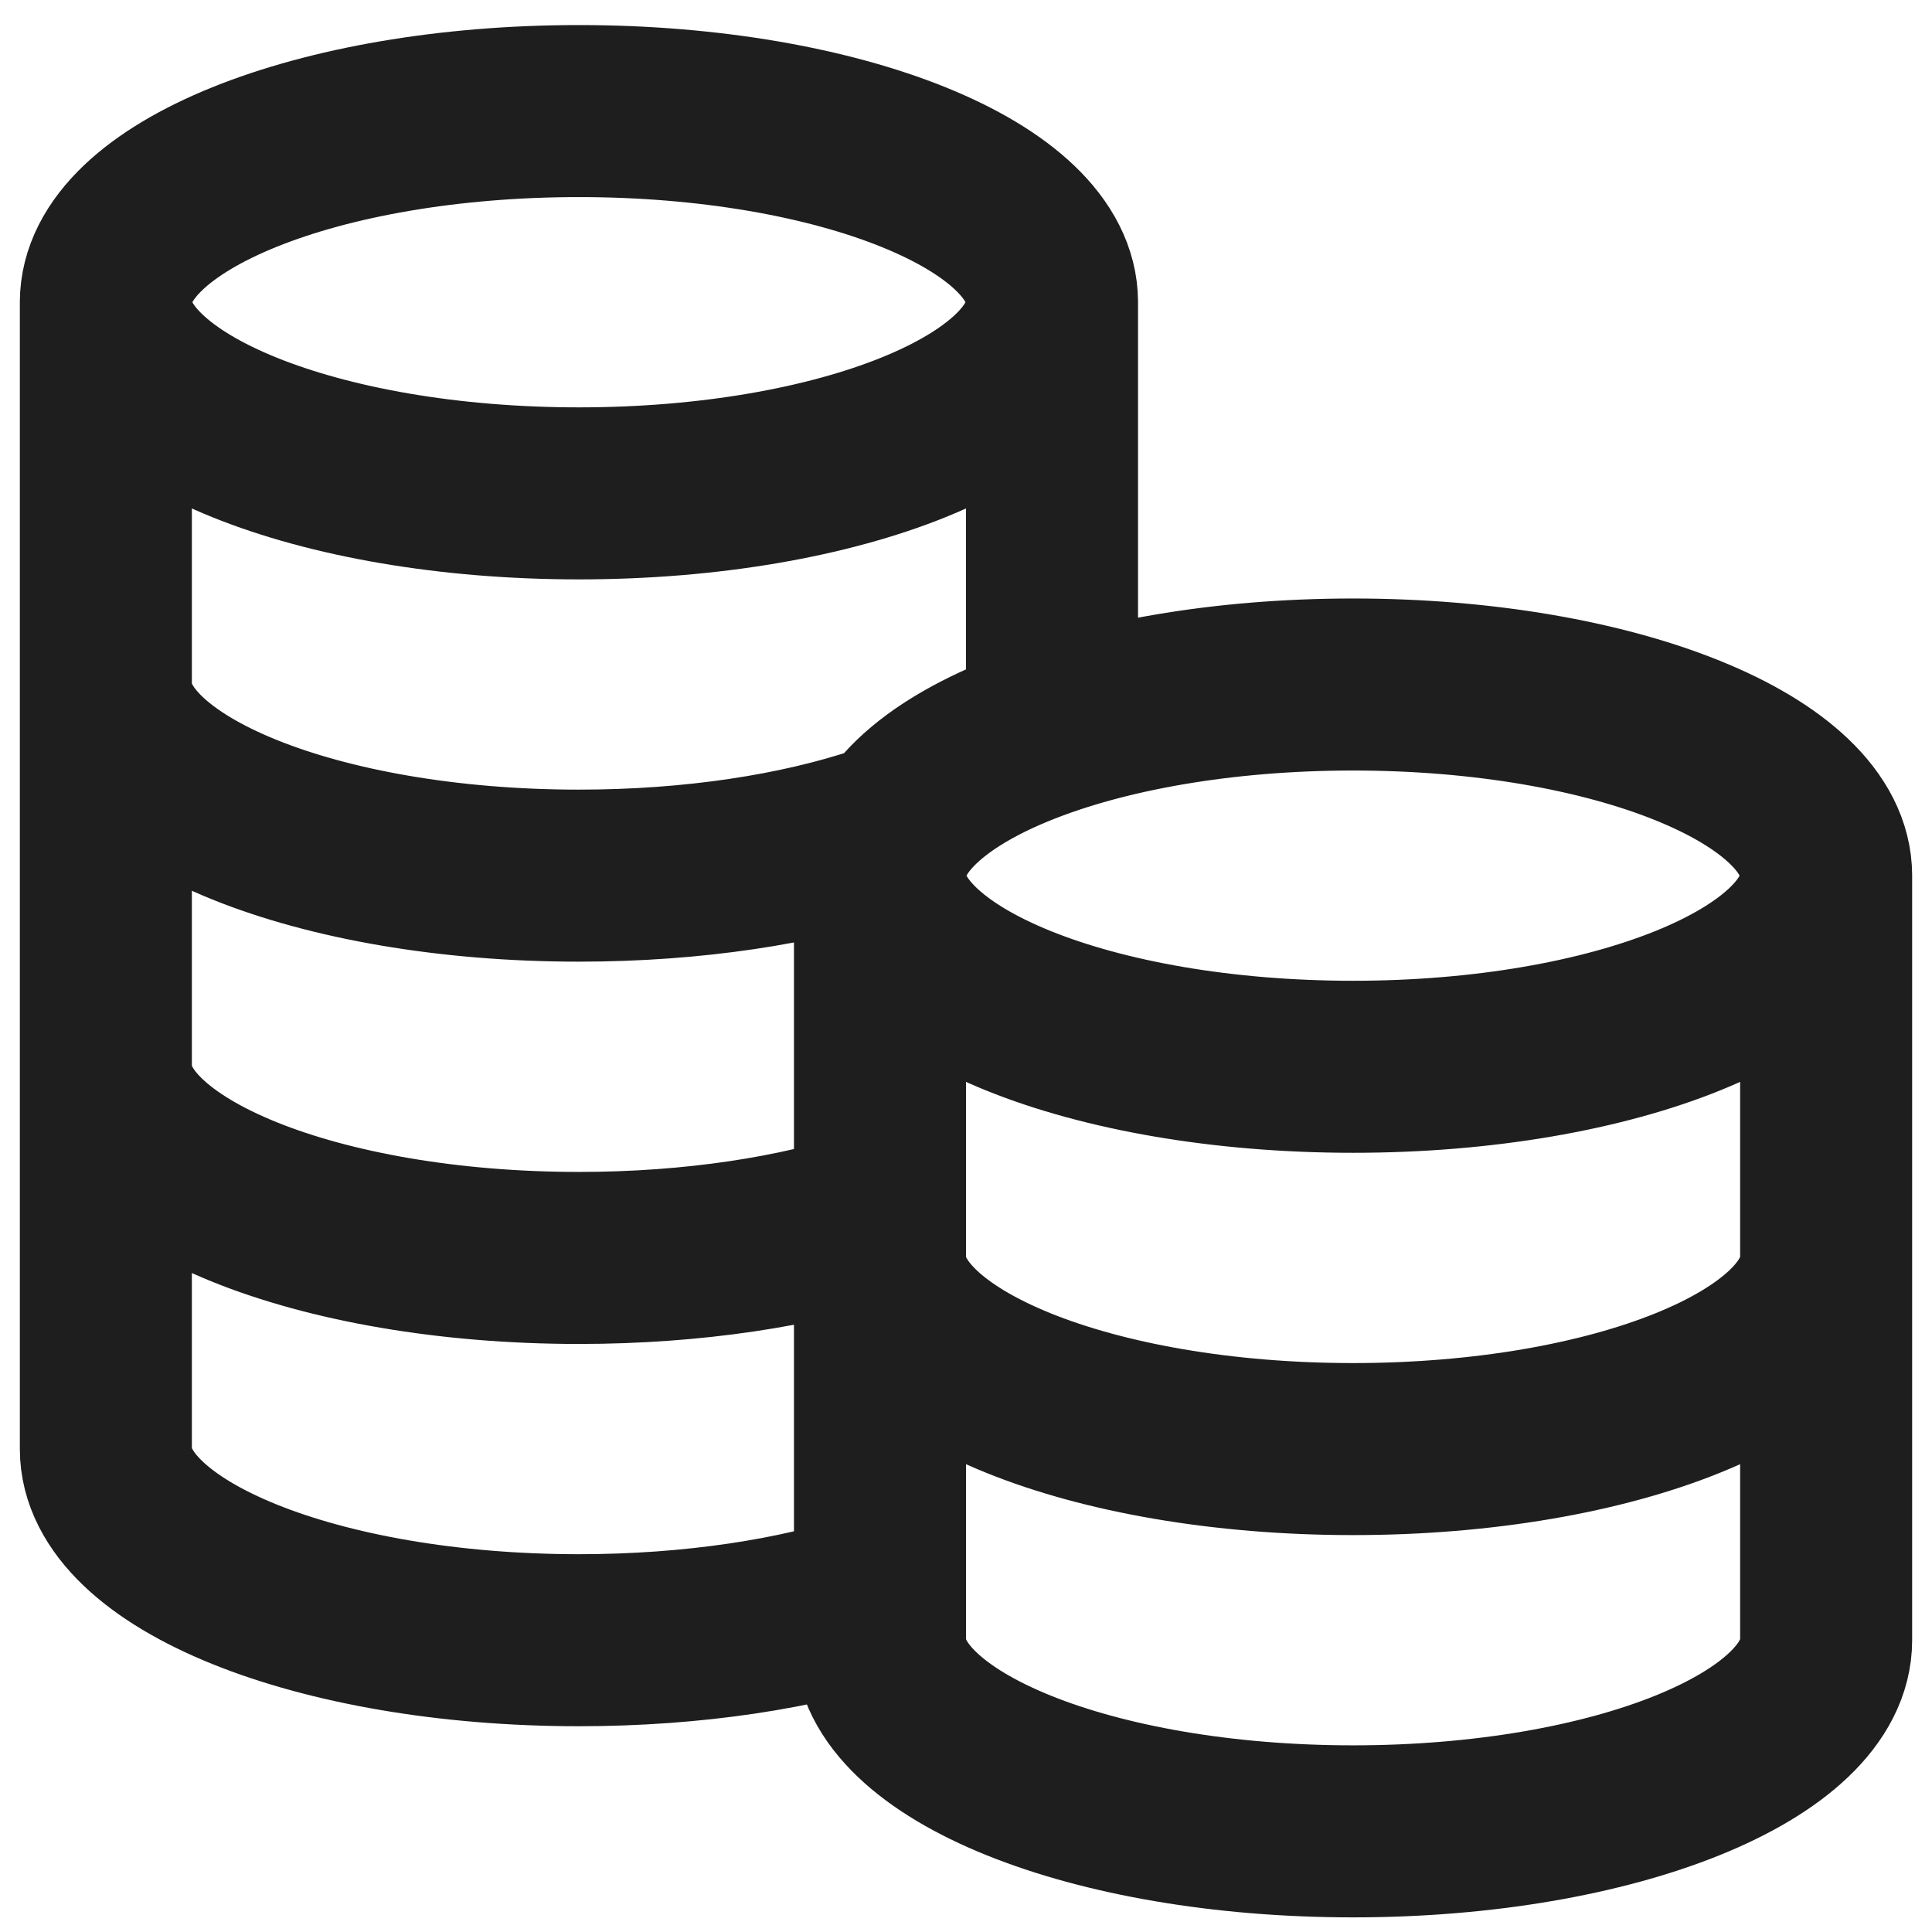 <svg width="73" height="73" viewBox="0 0 73 73" fill="none" xmlns="http://www.w3.org/2000/svg">
<path d="M39.75 11.419C39.75 15.408 31.747 18.642 21.875 18.642C12.003 18.642 4 15.408 4 11.419M39.75 11.419C39.75 7.431 31.747 4.197 21.875 4.197C12.003 4.197 4 7.431 4 11.419M39.75 11.419V27.515C35.78 28.839 33.25 30.843 33.25 33.086M4 11.419V54.753C4 58.742 12.003 61.975 21.875 61.975C26.196 61.975 30.159 61.355 33.25 60.324V33.086M4 25.864C4 29.853 12.003 33.086 21.875 33.086C26.196 33.086 30.159 32.467 33.25 31.435M4 40.308C4 44.297 12.003 47.531 21.875 47.531C26.196 47.531 30.159 46.911 33.25 45.88M69 33.086C69 37.075 60.997 40.308 51.125 40.308C41.253 40.308 33.25 37.075 33.25 33.086M69 33.086C69 29.097 60.997 25.864 51.125 25.864C41.253 25.864 33.25 29.097 33.25 33.086M69 33.086V61.975C69 65.964 60.997 69.197 51.125 69.197C41.253 69.197 33.25 65.964 33.25 61.975V33.086M69 47.531C69 51.519 60.997 54.753 51.125 54.753C41.253 54.753 33.25 51.519 33.25 47.531" stroke="#1E1E1E" stroke-width="6.5" stroke-linecap="round" stroke-linejoin="round"/>
</svg>
